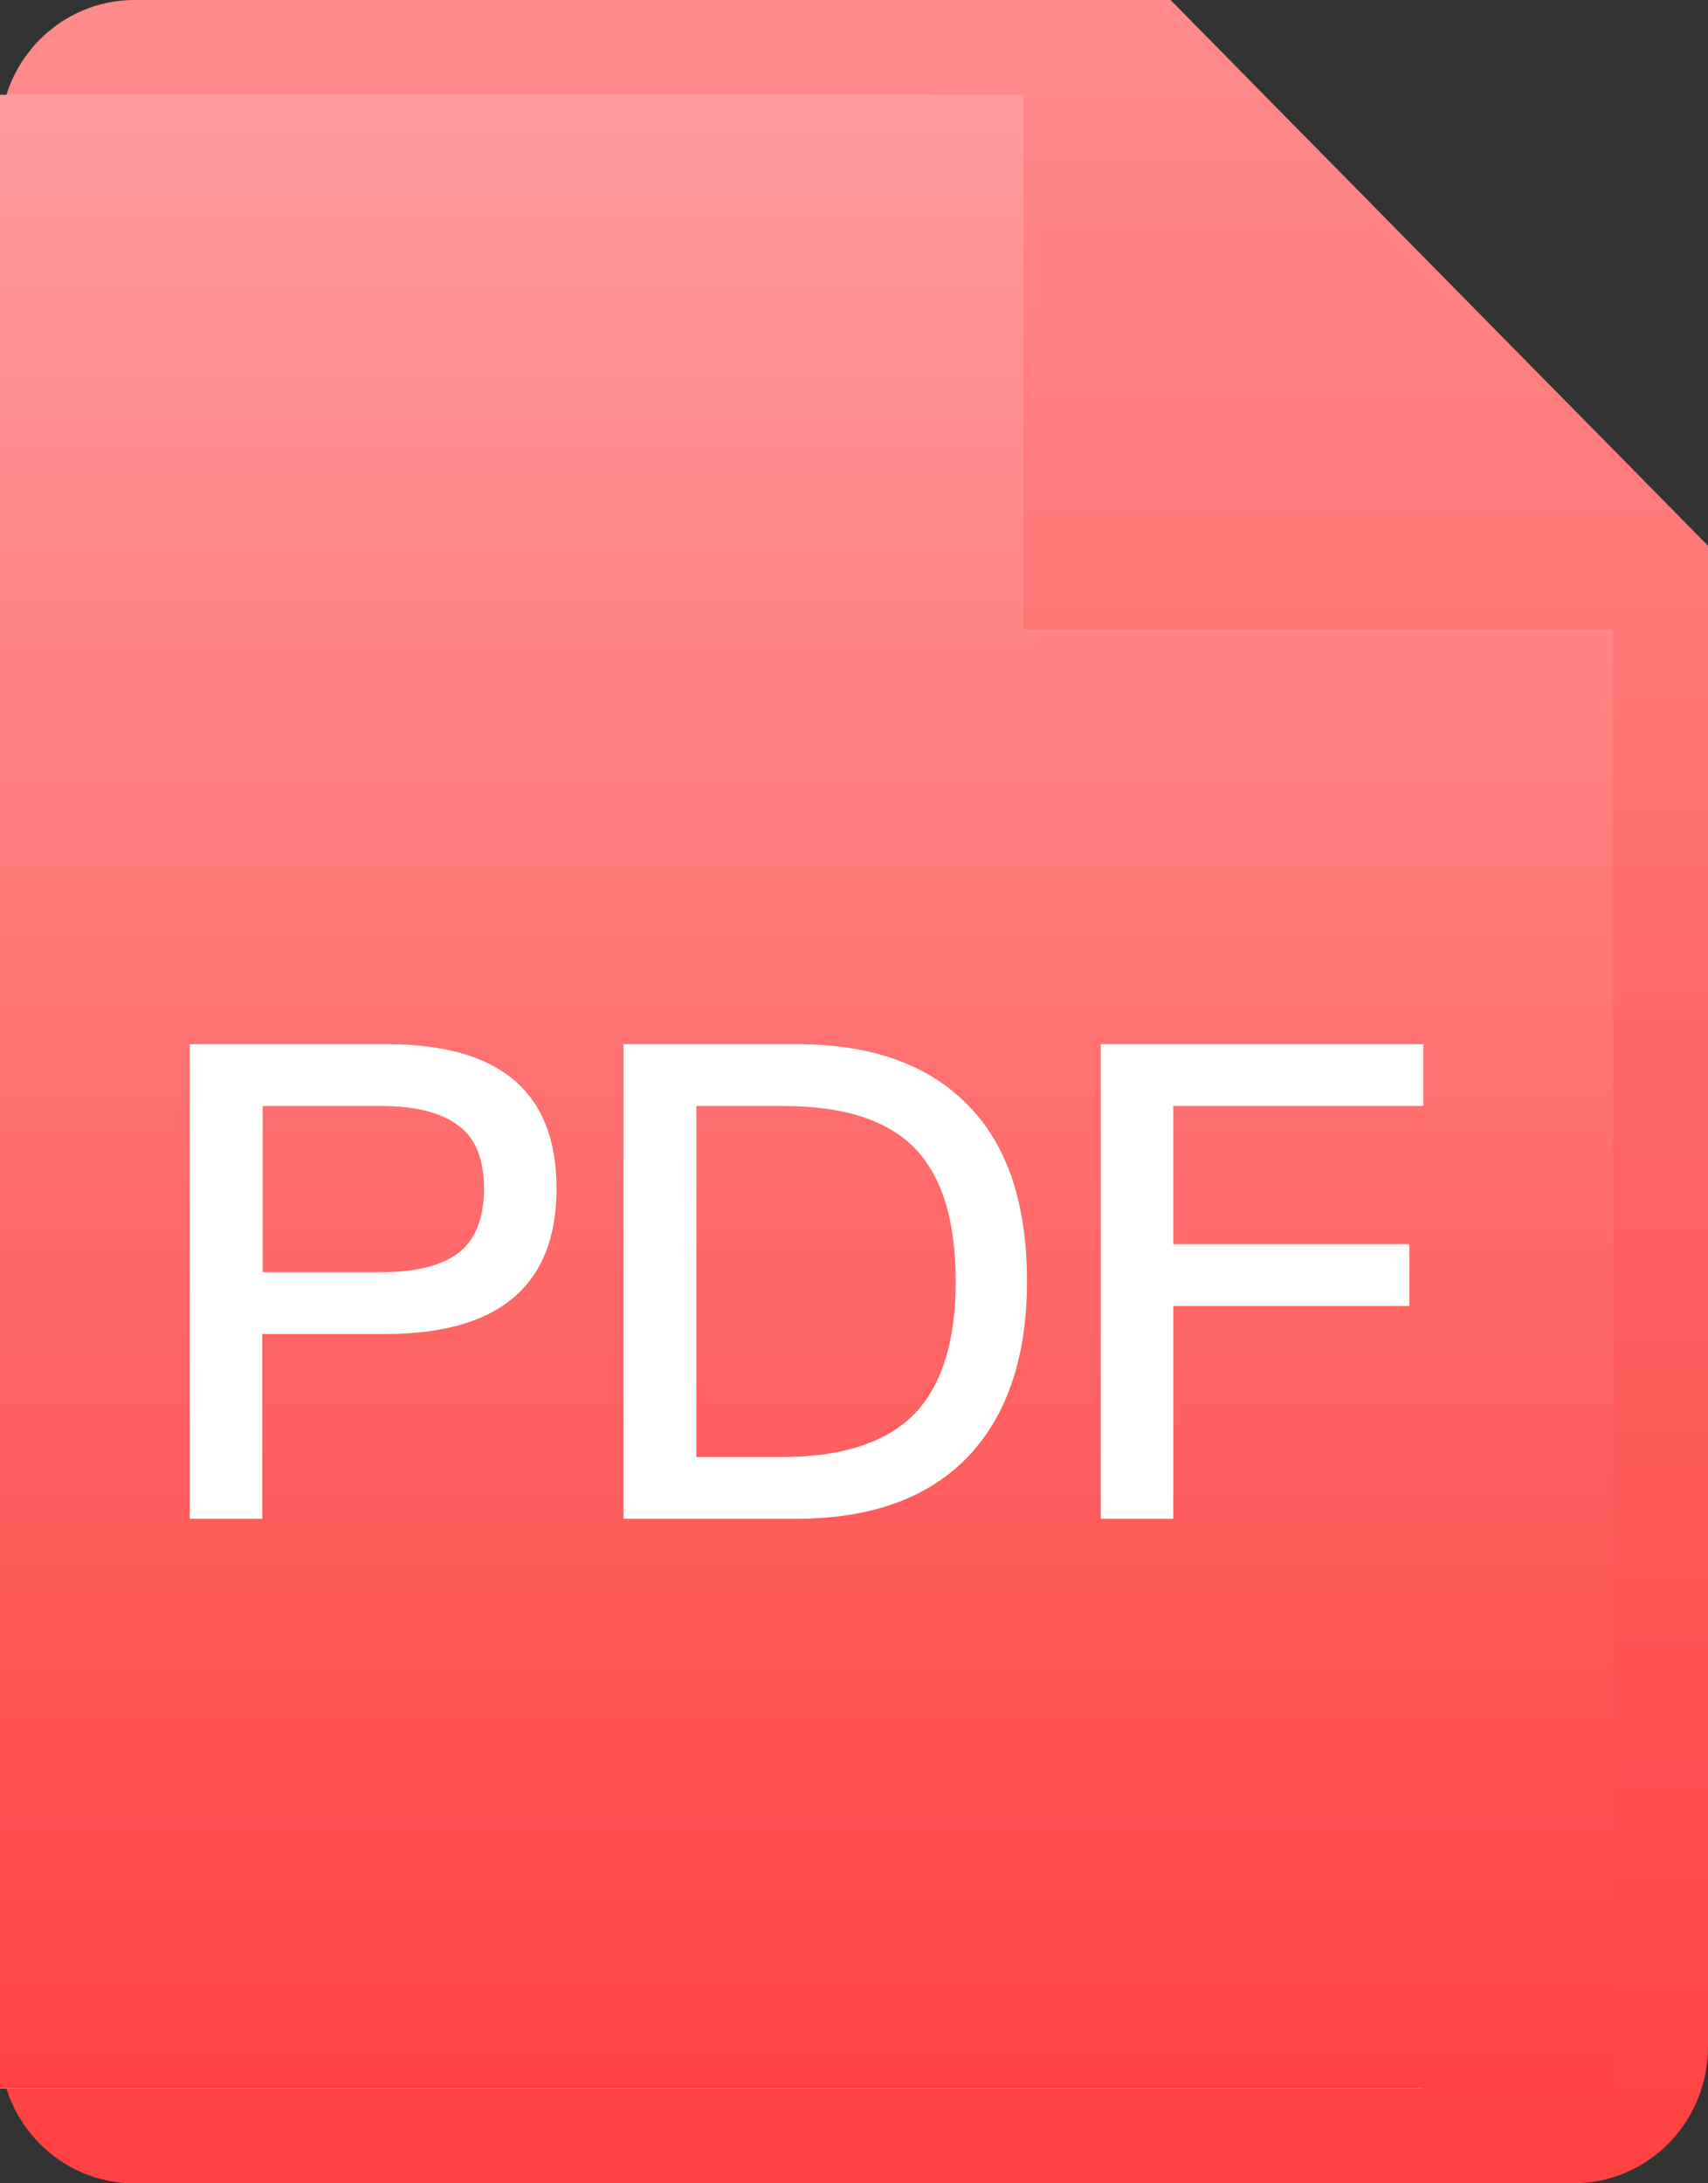 <?xml version="1.0" encoding="UTF-8"?>
<svg width="18px" height="23px" viewBox="0 0 18 23" version="1.1" xmlns="http://www.w3.org/2000/svg" xmlns:xlink="http://www.w3.org/1999/xlink">
    <rect x="0" y="0" width="18" height="23" fill="#333333" stroke="none"/>
    <!-- Generator: Sketch 53 (72520) - https://sketchapp.com -->
    <title>@1xPDF</title>
    <desc>Created with Sketch.</desc>
    <defs>
        <linearGradient x1="50%" y1="0%" x2="50%" y2="100%" id="linearGradient-1">
            <stop stop-color="#FF8A8A" offset="0%"></stop>
            <stop stop-color="#FF4242" offset="100%"></stop>
        </linearGradient>
        <linearGradient x1="50%" y1="0%" x2="50%" y2="100%" id="linearGradient-2">
            <stop stop-color="#FF9D9D" offset="0%"></stop>
            <stop stop-color="#FF4242" offset="100%"></stop>
        </linearGradient>
    </defs>
    <g id="Page-1" stroke="none" stroke-width="1" fill="none" fill-rule="evenodd">
        <g id="渐变图标" transform="translate(-4, -568)" fill-rule="nonzero">
            <g id="PDF" transform="translate(0, 567)">
                <rect id="Rectangle" fill="#000000" opacity="0" x="0" y="0" width="24" height="24"></rect>
                <path d="M16.336,1 L5.417,1 C4.635,1 4,1.643 4,2.437 L4,22.563 C4,23.357 4.635,24 5.417,24 L20.583,24 C21.365,24 22,23.357 22,22.563 L22,6.749 L16.336,1 Z" id="Path" fill="url(#linearGradient-1)"></path>
                <polygon id="Path" fill="#FFFFFF" points="19 23 4 23 4 2 13.785 2 13.785 7.632 19 7.632"></polygon>
                <polygon id="Path" fill="url(#linearGradient-2)" points="21 23 4 23 4 2 14.785 2 14.785 7.63 21 7.63"></polygon>
                <path d="M8.078,12 C9.27,12 9.865,12.505 9.865,13.52 C9.865,14.541 9.26,15.053 8.061,15.053 L6.764,15.053 L6.764,17 L6,17 L6,12 L8.078,12 Z M6.768,14.402 L8.014,14.402 C8.391,14.402 8.666,14.33 8.842,14.191 C9.012,14.052 9.101,13.828 9.101,13.52 C9.101,13.211 9.009,12.987 8.836,12.862 C8.659,12.723 8.387,12.651 8.014,12.651 L6.768,12.651 L6.768,14.402 L6.768,14.402 Z M12.398,12 C13.203,12 13.814,12.224 14.235,12.678 C14.629,13.099 14.823,13.706 14.823,14.5 C14.823,15.284 14.619,15.894 14.218,16.328 C13.797,16.776 13.189,17 12.381,17 L10.571,17 L10.571,12 L12.398,12 Z M11.339,16.349 L12.242,16.349 C12.874,16.349 13.342,16.196 13.638,15.894 C13.926,15.592 14.072,15.131 14.072,14.5 C14.072,13.855 13.926,13.394 13.644,13.099 C13.349,12.797 12.887,12.651 12.255,12.651 L11.339,12.651 L11.339,16.349 L11.339,16.349 Z M19,12 L19,12.651 L16.365,12.651 L16.365,14.107 L18.854,14.107 L18.854,14.758 L16.365,14.758 L16.365,17 L15.601,17 L15.601,12 L19,12 Z" id="Shape" fill="#FFFFFF"></path>
            </g>
        </g>
    </g>
</svg>